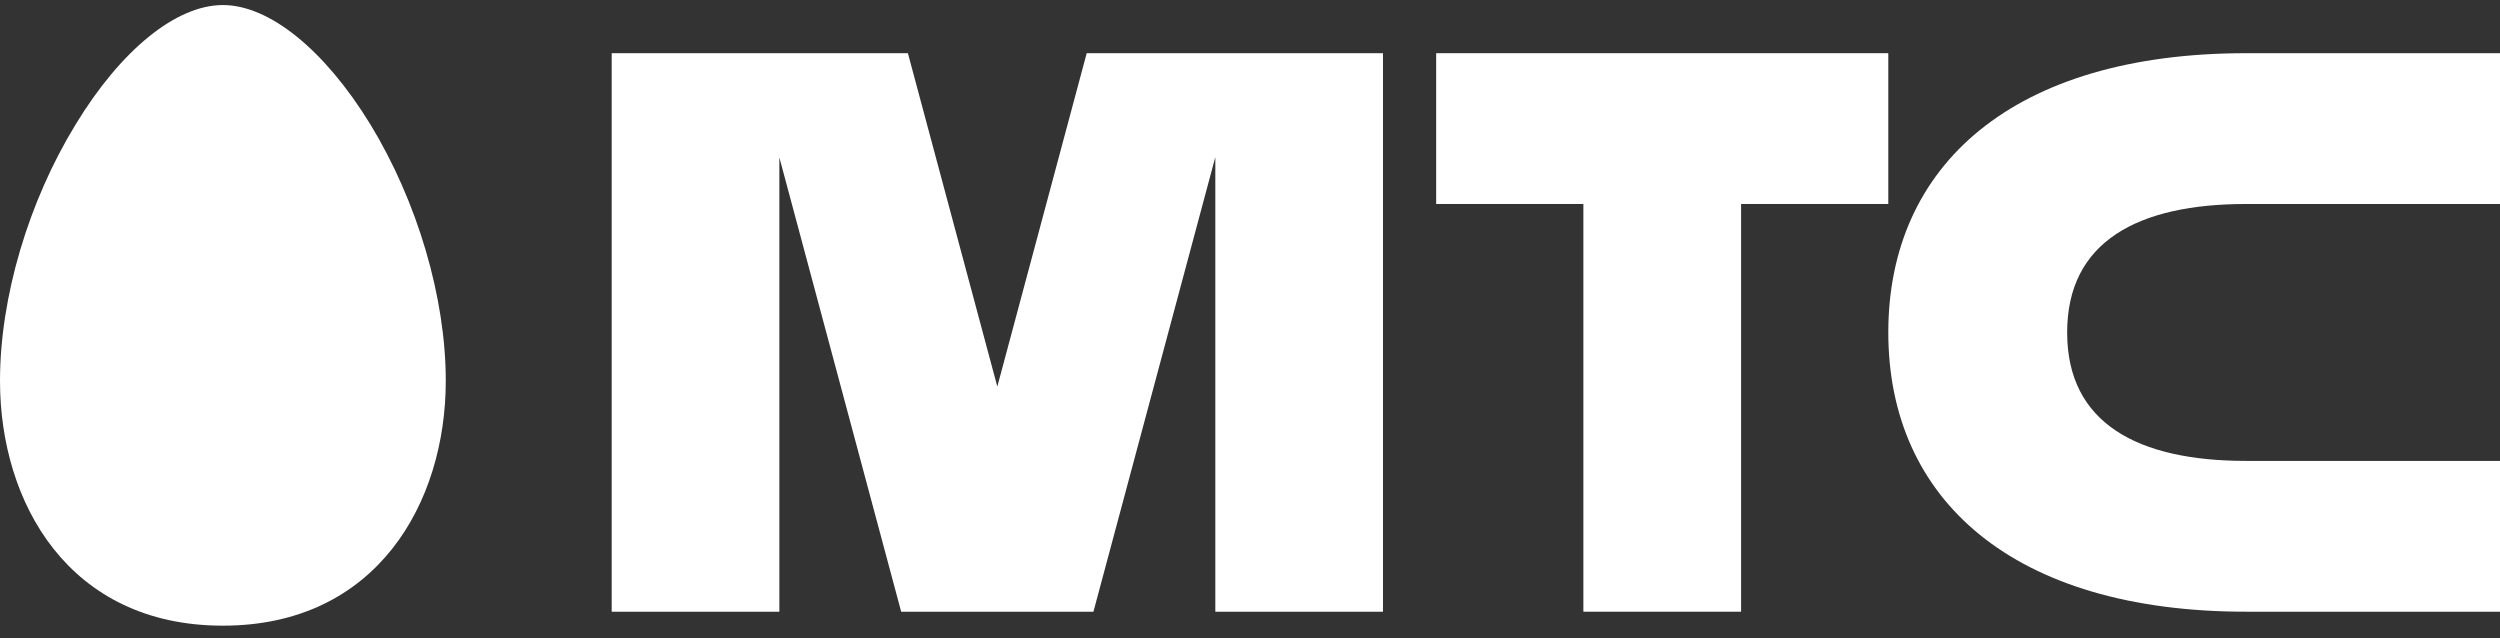 <svg xmlns="http://www.w3.org/2000/svg" width="94" height="24" viewBox="0 0 94 24"><rect x="0" y="0" width="94" height="24" fill="#333333" stroke="none"/><defs><clipPath id="y5kva"><path d="M0 .19h16.761v23.335H0z"/></clipPath></defs><g><g><g><g/><g clip-path="url(#y5kva)"><path fill="#fff" d="M8.38.19c-1.749 0-3.823 1.672-5.533 4.484C1.064 7.586 0 11.19 0 14.321c0 4.582 2.587 9.204 8.38 9.204 5.79 0 8.381-4.622 8.381-9.204 0-3.13-1.063-6.735-2.837-9.647C12.198 1.862 10.124.19 8.381.19"/></g></g><g><path fill="#fff" d="M54 7.67h5.535V23h5.93V7.67H71V2H54z"/></g><g><path fill="#fff" d="M84.453 7.67H94V2h-9.546C75.683 2 71 6.221 71 12.5S75.683 23 84.454 23H94v-5.67h-9.547c-4.058 0-6.728-1.404-6.728-4.83 0-3.425 2.67-4.83 6.728-4.83"/></g><g><path fill="#fff" d="M40.86 2l-3.361 12.535L34.137 2H23v21h6.304V5.919L33.884 23h7.229l4.583-17.092V23H52V2z"/></g></g></g></svg>